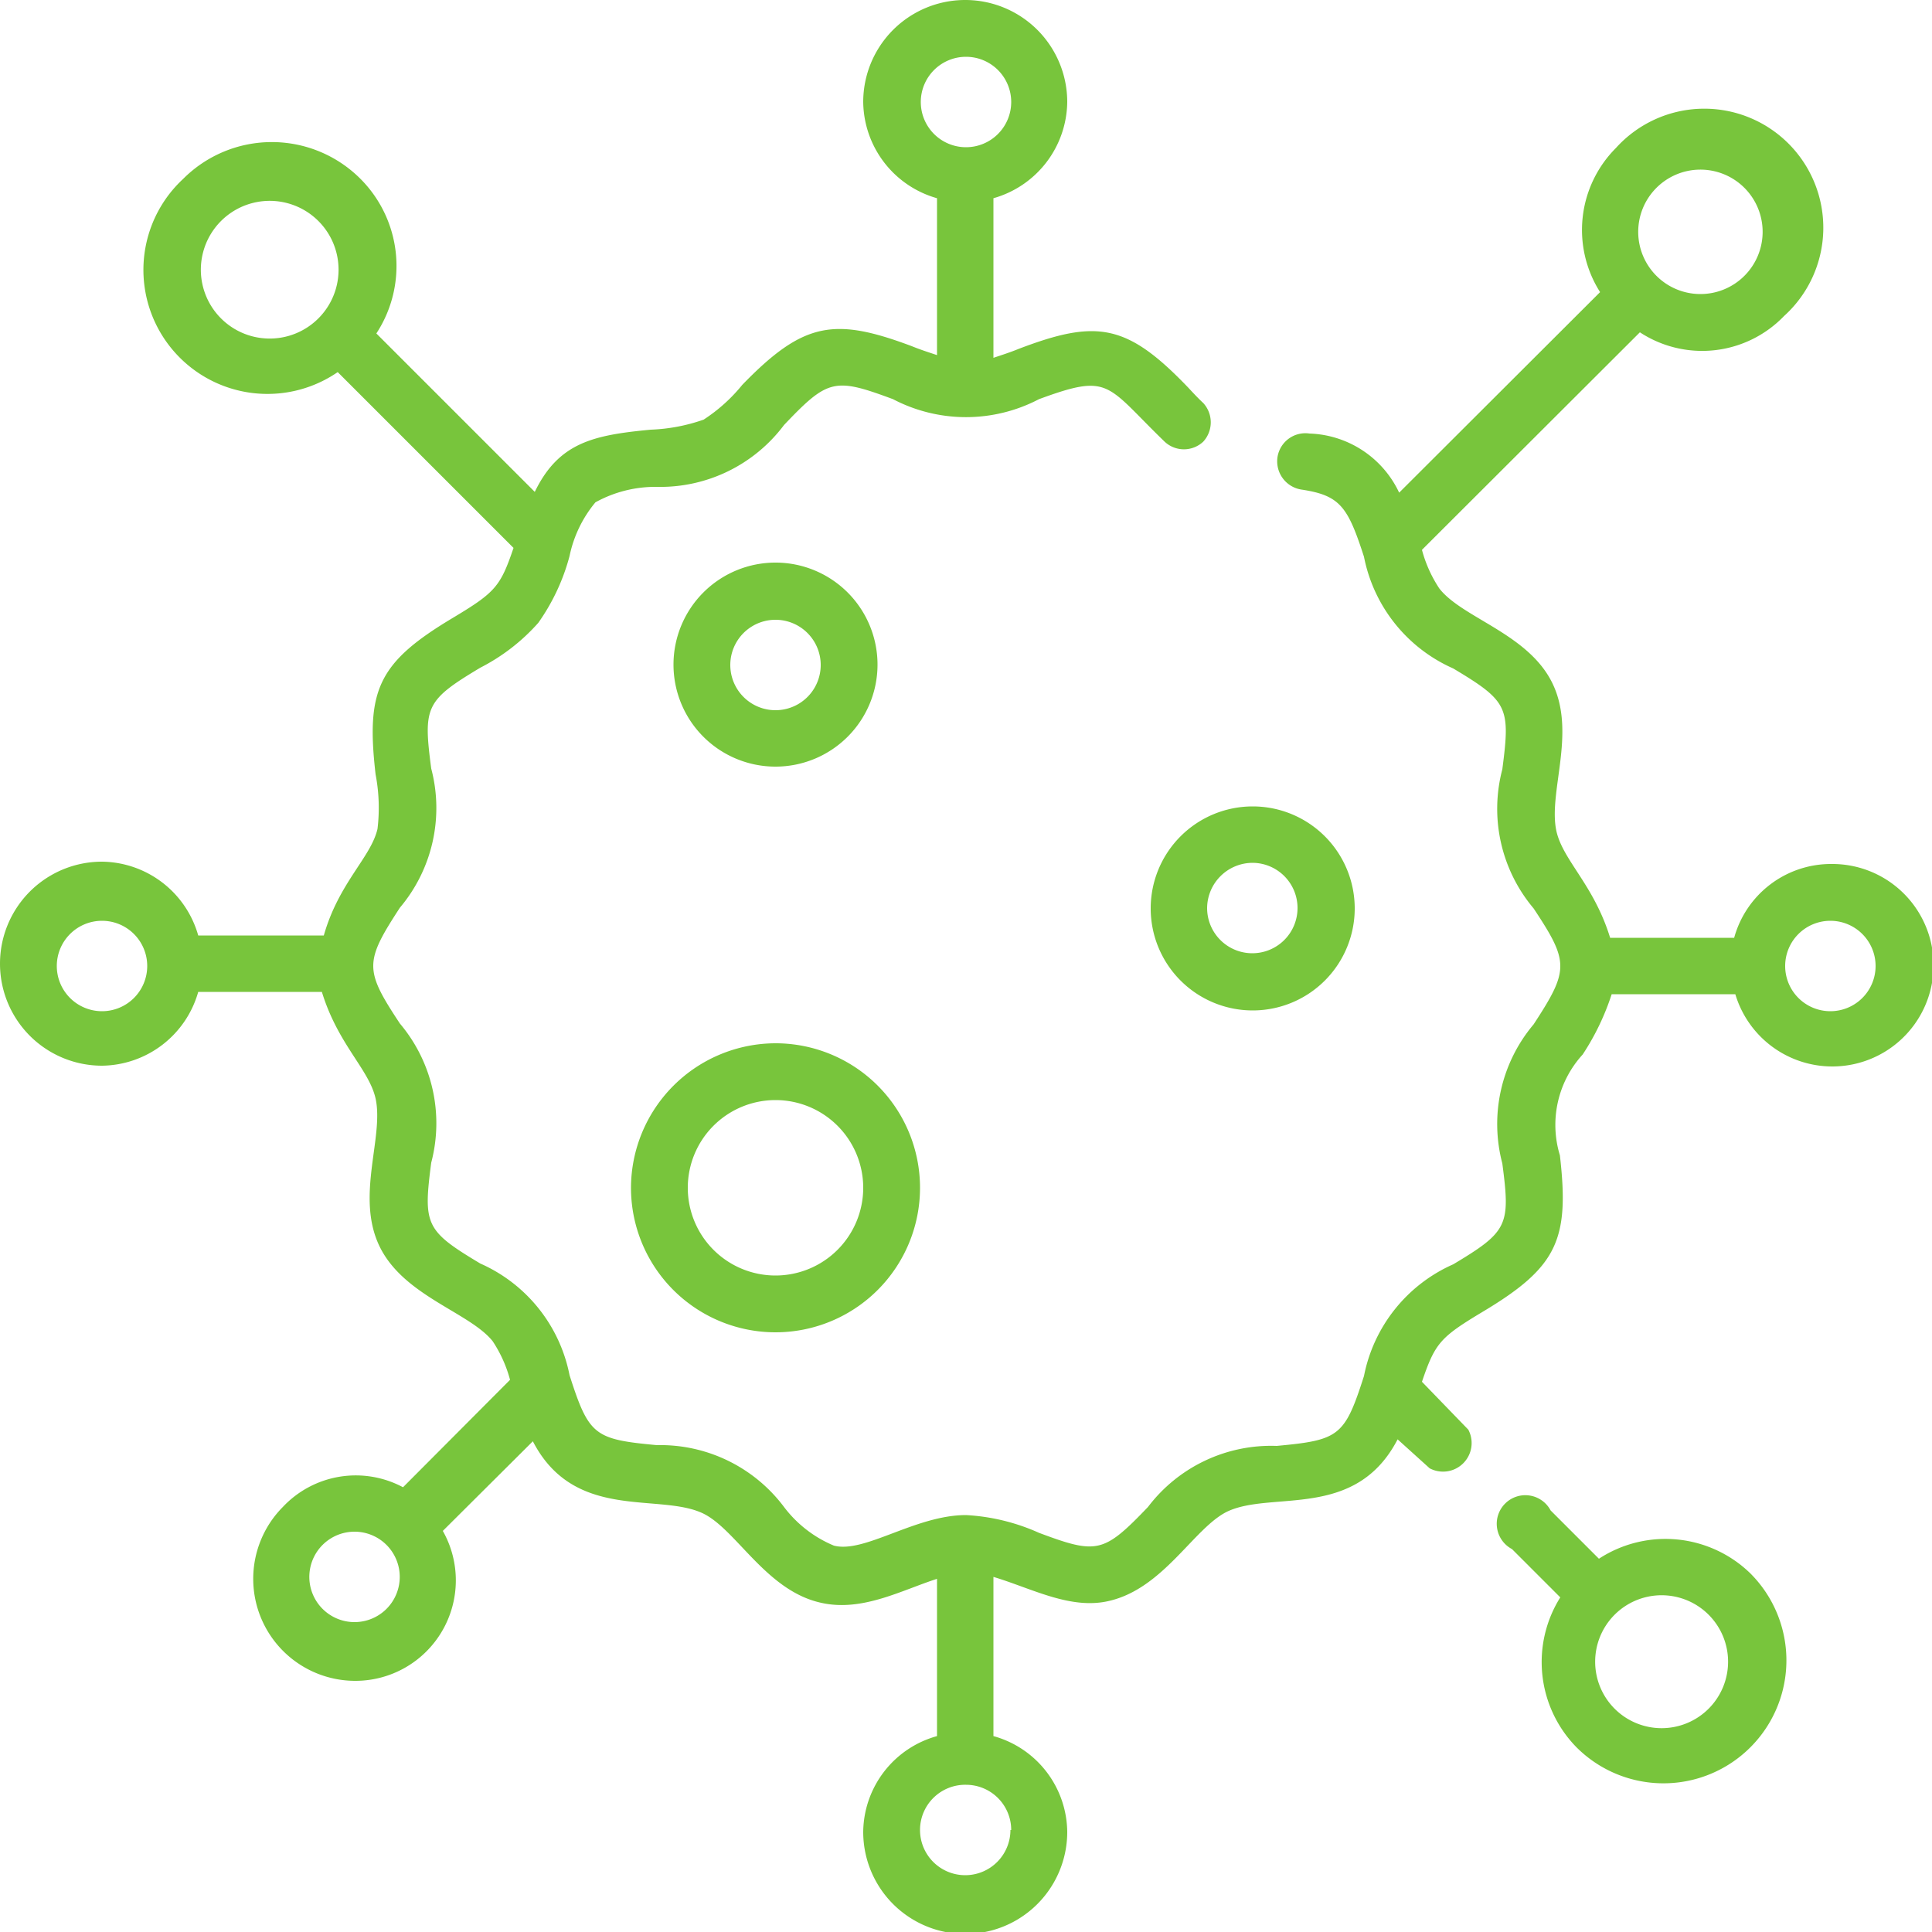<svg xmlns="http://www.w3.org/2000/svg" viewBox="0 0 50 50"><defs><style>.cls-1{fill:#78c53c;}</style></defs><g id="Layer_2" data-name="Layer 2"><g id="Design"><path class="cls-1" d="M22.71,17.21a2.64,2.64,0,1,0-2.64,2.63A2.64,2.64,0,0,0,22.71,17.21Zm-3.81,0a1.17,1.17,0,1,1,2.34,0,1.17,1.17,0,1,1-2.34,0Z"/><path class="cls-1" d="M29.78,23.5a2.64,2.64,0,1,0,2.64-2.63A2.64,2.64,0,0,0,29.78,23.5Zm2.64-1.17a1.17,1.17,0,1,1-1.18,1.17A1.18,1.18,0,0,1,32.42,22.33Z"/><path class="cls-1" d="M16.33,30.74A3.74,3.74,0,1,0,20.07,27,3.75,3.75,0,0,0,16.33,30.74Zm3.74-2.27a2.27,2.27,0,1,1-2.27,2.27A2.27,2.27,0,0,1,20.07,28.47Z"/><path class="cls-1" d="M47.36,22.36a2.6,2.6,0,0,0-2.48,1.91H41.67c-.42-1.37-1.22-2-1.39-2.76-.22-1,.52-2.53-.1-3.82S37.85,16,37.25,15.23a3.38,3.38,0,0,1-.45-1L42.44,8.6a2.94,2.94,0,0,0,3.73-.42,3.08,3.08,0,1,0-4.35-4.35,3,3,0,0,0-.41,3.73l-5.2,5.19a2.66,2.66,0,0,0-2.32-1.53.73.73,0,0,0-.83.62.74.74,0,0,0,.62.83c1,.15,1.2.44,1.62,1.74a4,4,0,0,0,2.31,2.89c1.42.85,1.48,1,1.27,2.61a4,4,0,0,0,.81,3.6c.92,1.39.92,1.59,0,3a4,4,0,0,0-.81,3.6c.21,1.6.15,1.76-1.27,2.61a4,4,0,0,0-2.31,2.89c-.5,1.56-.64,1.66-2.26,1.81A4,4,0,0,0,29.71,39c-1.15,1.2-1.32,1.23-2.82.67A5.3,5.3,0,0,0,25,39.21c-1.31,0-2.63,1-3.42.79a3.12,3.12,0,0,1-1.29-1A4,4,0,0,0,17,37.4c-1.62-.15-1.76-.25-2.26-1.81a4,4,0,0,0-2.31-2.89c-1.42-.85-1.48-1-1.27-2.61a4,4,0,0,0-.81-3.6c-.92-1.39-.92-1.59,0-3a4,4,0,0,0,.81-3.6c-.21-1.6-.15-1.76,1.27-2.61a5.12,5.12,0,0,0,1.5-1.16,5.37,5.37,0,0,0,.81-1.73A3.18,3.18,0,0,1,15.41,13,3.21,3.21,0,0,1,17,12.6,4,4,0,0,0,20.29,11c1.14-1.2,1.31-1.23,2.82-.67a4.07,4.07,0,0,0,3.78,0c1.85-.68,1.72-.38,3.25,1.1a.73.73,0,0,0,1,0,.74.74,0,0,0,0-1c-.13-.12-.26-.26-.39-.4-1.59-1.66-2.37-1.77-4.39-1-.22.09-.44.16-.65.23V5.13a2.62,2.62,0,0,0,1.91-2.49,2.64,2.64,0,0,0-5.28,0,2.62,2.62,0,0,0,1.91,2.49V9.19c-.21-.07-.43-.14-.65-.23-2-.75-2.8-.64-4.39,1a4.3,4.3,0,0,1-1,.9,4.64,4.64,0,0,1-1.37.26c-1.48.14-2.38.33-3,1.61l-4.1-4.1a3.19,3.19,0,0,0-.41-4,3.24,3.24,0,0,0-4.59,0,3.21,3.21,0,0,0,4,5l4.55,4.55c-.34,1-.47,1.15-1.57,1.81-1.94,1.16-2.25,1.87-2,4.05a4.59,4.59,0,0,1,.05,1.41c-.17.74-1,1.39-1.39,2.76H5.13a2.62,2.62,0,0,0-2.49-1.91,2.64,2.64,0,0,0,0,5.28,2.62,2.62,0,0,0,2.49-1.91h3.2c.42,1.37,1.22,2,1.39,2.76.22,1-.52,2.53.1,3.82s2.33,1.71,2.93,2.46a3.38,3.38,0,0,1,.45,1l-2.77,2.78A2.59,2.59,0,0,0,7.32,39a2.64,2.64,0,0,0,1.87,4.5,2.6,2.6,0,0,0,2.27-3.88l2.33-2.32c1.08,2.09,3.27,1.32,4.41,1.87.86.42,1.63,2,3.05,2.31,1.06.24,2.07-.32,3-.62v4.07a2.6,2.6,0,0,0-1.91,2.48,2.64,2.64,0,0,0,5.28,0,2.6,2.6,0,0,0-1.91-2.48V40.81c1,.3,2,.86,3,.62,1.41-.33,2.19-1.89,3.05-2.31,1.16-.55,3.32.23,4.41-1.87L37,38a.74.74,0,0,0,1-1L36.8,35.76c.34-1,.47-1.15,1.57-1.81,1.94-1.16,2.25-1.87,2-4.05a2.7,2.7,0,0,1,.59-2.61,6.44,6.44,0,0,0,.75-1.56h3.2a2.62,2.62,0,1,0,2.49-3.37ZM44,4.39a1.61,1.61,0,1,1-1.13,2.75A1.61,1.61,0,0,1,44,4.39ZM23.83,2.64A1.17,1.17,0,1,1,25,3.81,1.17,1.17,0,0,1,23.83,2.64ZM5.72,8.24A1.78,1.78,0,0,1,8.24,5.72,1.78,1.78,0,1,1,5.72,8.24ZM2.64,26.17A1.17,1.17,0,1,1,3.81,25,1.17,1.17,0,0,1,2.64,26.17ZM10,41.64a1.17,1.17,0,1,1-.83-2A1.17,1.17,0,0,1,10,41.64Zm16.15,5.72A1.17,1.17,0,1,1,25,46.19,1.17,1.17,0,0,1,26.17,47.36ZM47.36,26.17A1.17,1.17,0,1,1,48.54,25,1.17,1.17,0,0,1,47.36,26.17Z"/><path class="cls-1" d="M41.38,40.34l-1.25-1.25a.74.74,0,1,0-1,1l1.25,1.25a3.15,3.15,0,0,0,.42,3.88,3.18,3.18,0,0,0,4.5-4.5A3.15,3.15,0,0,0,41.38,40.34Zm2.84,3.88a1.72,1.72,0,1,1,0-2.43A1.72,1.72,0,0,1,44.22,44.22Z"/></g></g></svg>